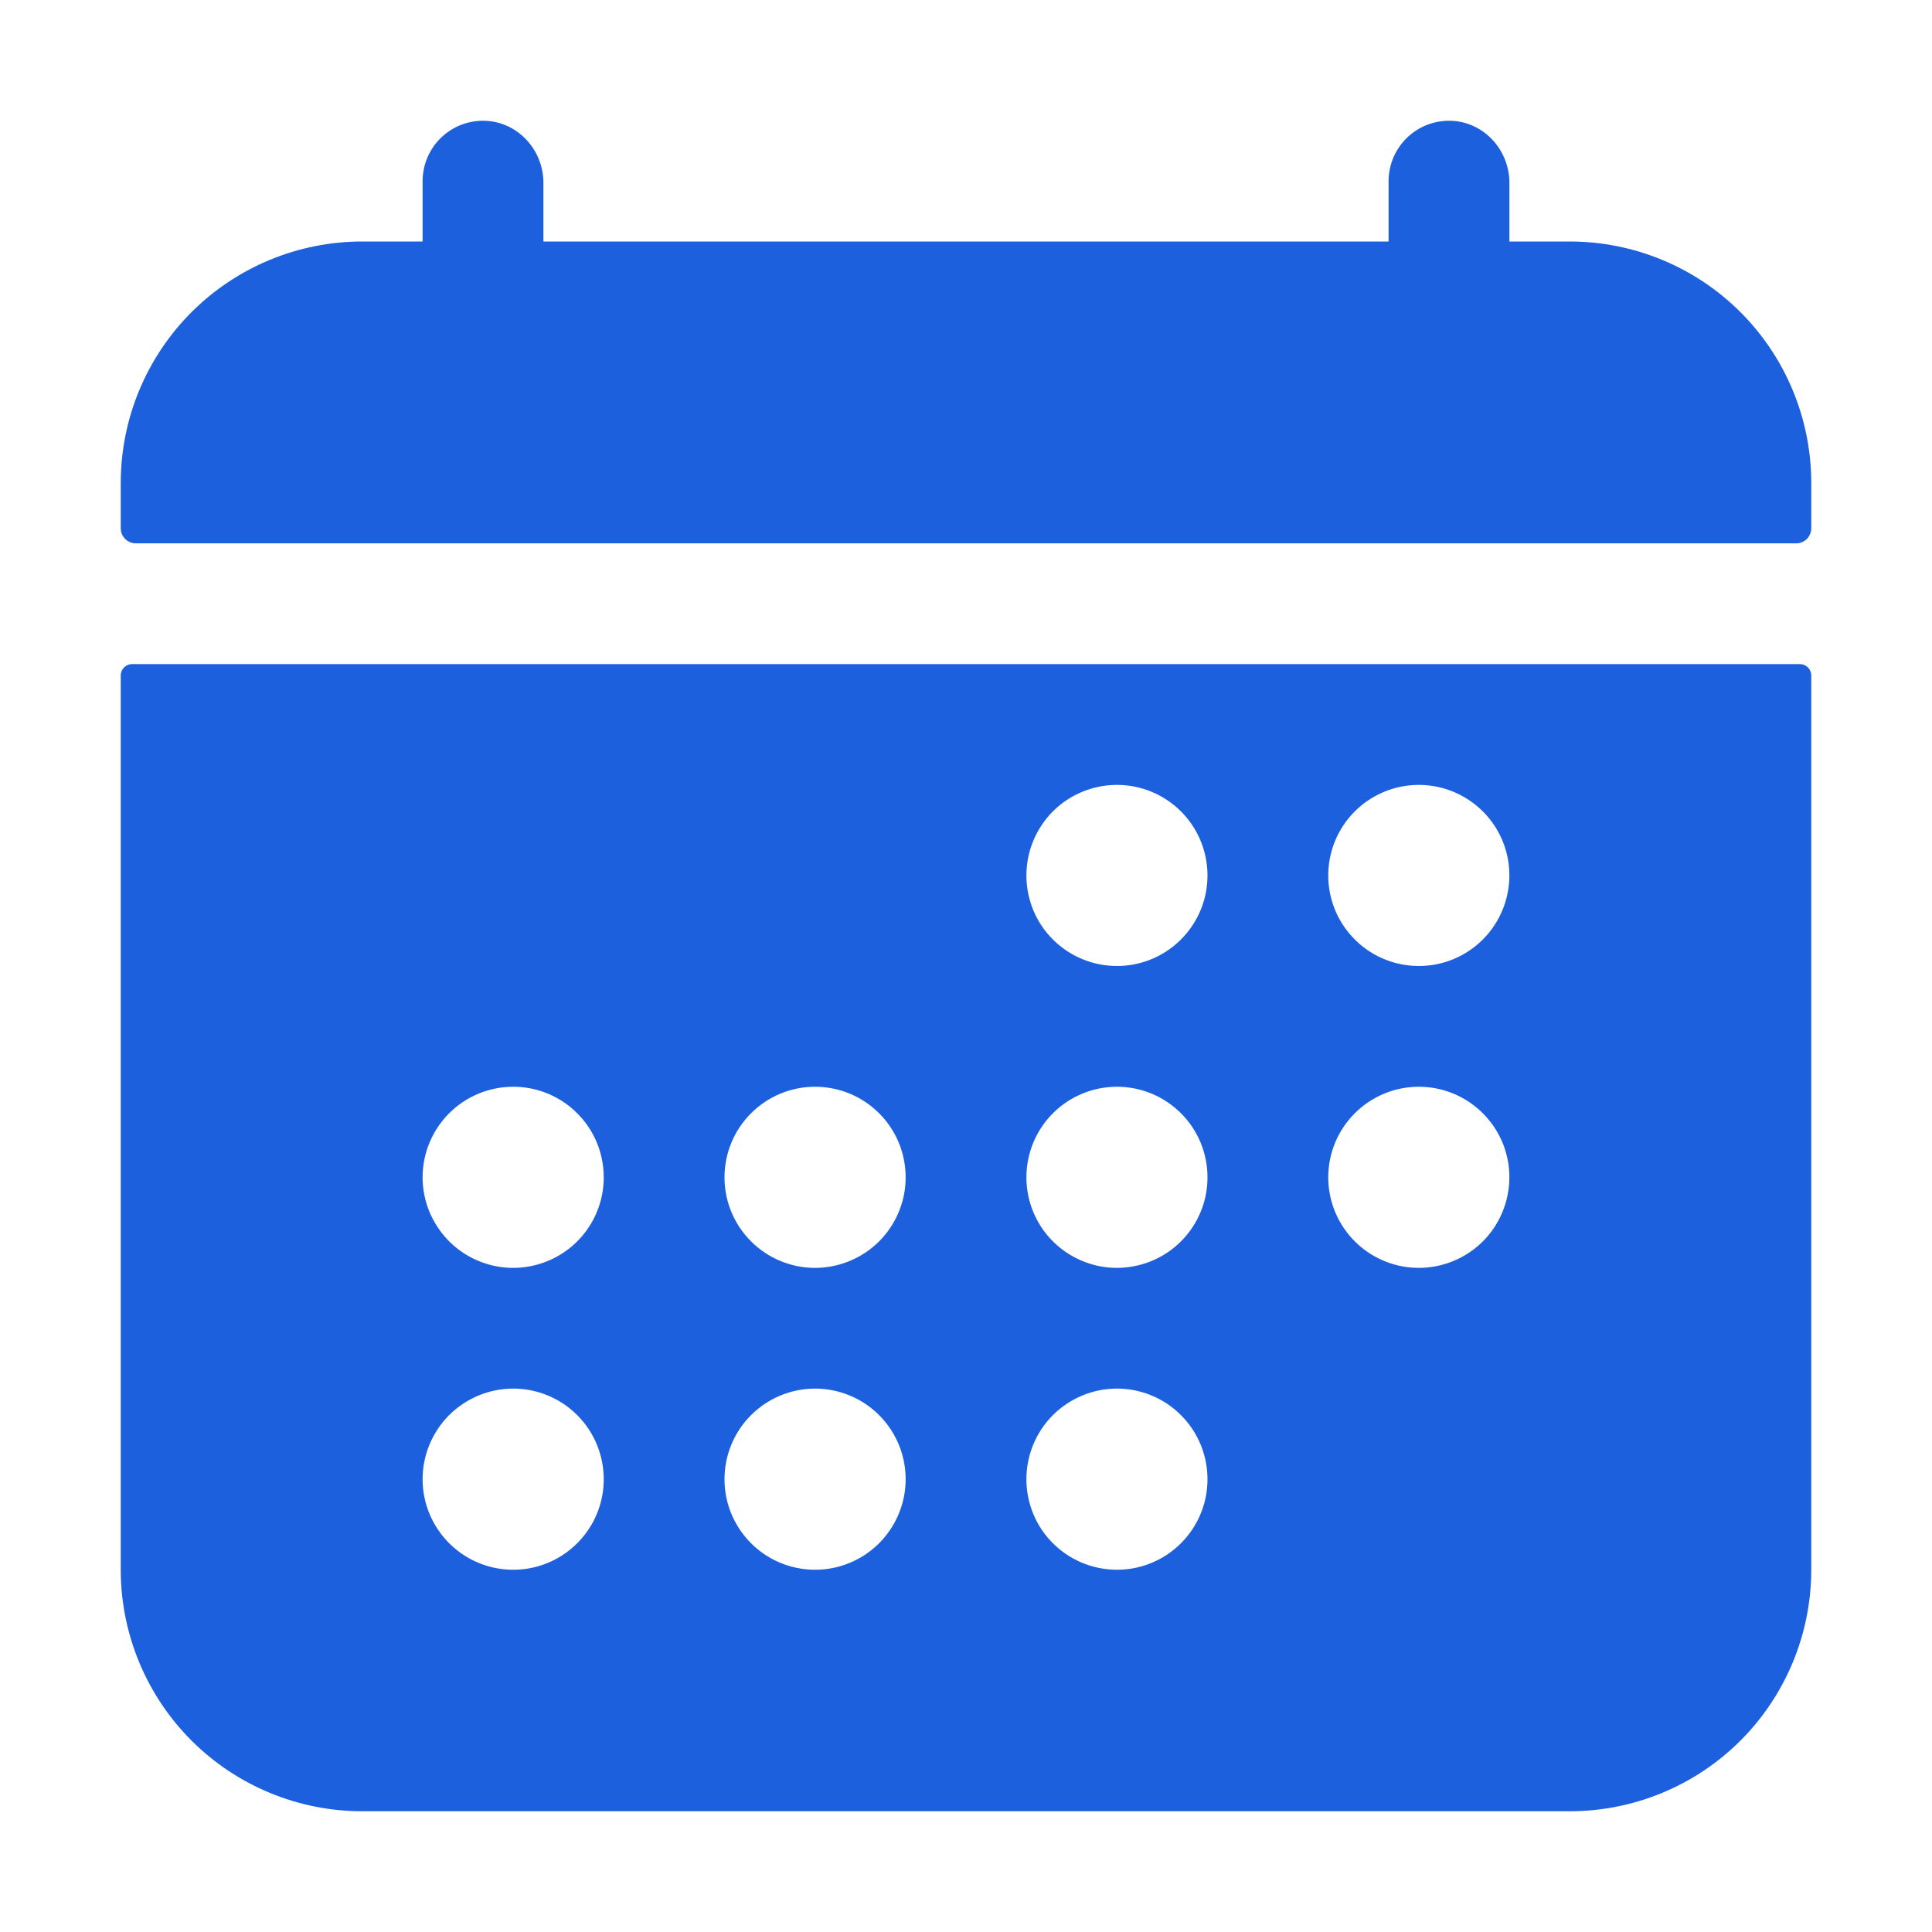 <svg width="30" height="30" viewBox="0 0 30 30" fill="none" xmlns="http://www.w3.org/2000/svg">
<path d="M28.125 7.5C28.125 6.505 27.73 5.552 27.027 4.848C26.323 4.145 25.37 3.75 24.375 3.75H23.438V2.839C23.438 2.334 23.05 1.901 22.545 1.876C22.418 1.87 22.292 1.89 22.173 1.934C22.054 1.978 21.945 2.046 21.853 2.134C21.761 2.221 21.688 2.327 21.638 2.443C21.588 2.56 21.562 2.686 21.562 2.812V3.75H8.438V2.839C8.438 2.334 8.05 1.901 7.545 1.876C7.418 1.87 7.292 1.89 7.173 1.934C7.054 1.978 6.945 2.046 6.853 2.134C6.761 2.221 6.688 2.327 6.638 2.443C6.588 2.56 6.563 2.686 6.562 2.812V3.75H5.625C4.63 3.75 3.677 4.145 2.973 4.848C2.27 5.552 1.875 6.505 1.875 7.5V8.203C1.875 8.265 1.9 8.325 1.944 8.369C1.988 8.413 2.047 8.437 2.109 8.437H27.891C27.953 8.437 28.012 8.413 28.056 8.369C28.1 8.325 28.125 8.265 28.125 8.203V7.5ZM1.875 24.375C1.875 25.369 2.27 26.323 2.973 27.027C3.677 27.73 4.63 28.125 5.625 28.125H24.375C25.37 28.125 26.323 27.73 27.027 27.027C27.73 26.323 28.125 25.369 28.125 24.375V10.488C28.125 10.442 28.107 10.397 28.073 10.364C28.041 10.331 27.996 10.312 27.949 10.312H2.051C2.004 10.312 1.959 10.331 1.926 10.364C1.894 10.397 1.875 10.442 1.875 10.488V24.375ZM22.031 12.188C22.309 12.188 22.581 12.27 22.812 12.425C23.044 12.579 23.224 12.799 23.331 13.056C23.437 13.312 23.465 13.595 23.41 13.868C23.356 14.141 23.222 14.391 23.026 14.588C22.829 14.785 22.578 14.919 22.306 14.973C22.033 15.027 21.75 14.999 21.493 14.893C21.236 14.787 21.017 14.606 20.862 14.375C20.707 14.144 20.625 13.872 20.625 13.594C20.625 13.221 20.773 12.863 21.037 12.599C21.301 12.336 21.658 12.188 22.031 12.188ZM22.031 16.875C22.309 16.875 22.581 16.957 22.812 17.112C23.044 17.267 23.224 17.486 23.331 17.743C23.437 18 23.465 18.283 23.41 18.556C23.356 18.828 23.222 19.079 23.026 19.276C22.829 19.472 22.578 19.606 22.306 19.66C22.033 19.715 21.75 19.687 21.493 19.58C21.236 19.474 21.017 19.294 20.862 19.062C20.707 18.831 20.625 18.559 20.625 18.281C20.625 17.908 20.773 17.551 21.037 17.287C21.301 17.023 21.658 16.875 22.031 16.875ZM17.344 12.188C17.622 12.188 17.894 12.27 18.125 12.425C18.356 12.579 18.537 12.799 18.643 13.056C18.749 13.312 18.777 13.595 18.723 13.868C18.669 14.141 18.535 14.391 18.338 14.588C18.142 14.785 17.891 14.919 17.618 14.973C17.345 15.027 17.063 14.999 16.806 14.893C16.549 14.787 16.329 14.606 16.174 14.375C16.02 14.144 15.938 13.872 15.938 13.594C15.938 13.221 16.086 12.863 16.349 12.599C16.613 12.336 16.971 12.188 17.344 12.188ZM17.344 16.875C17.622 16.875 17.894 16.957 18.125 17.112C18.356 17.267 18.537 17.486 18.643 17.743C18.749 18 18.777 18.283 18.723 18.556C18.669 18.828 18.535 19.079 18.338 19.276C18.142 19.472 17.891 19.606 17.618 19.66C17.345 19.715 17.063 19.687 16.806 19.58C16.549 19.474 16.329 19.294 16.174 19.062C16.02 18.831 15.938 18.559 15.938 18.281C15.938 17.908 16.086 17.551 16.349 17.287C16.613 17.023 16.971 16.875 17.344 16.875ZM17.344 21.562C17.622 21.562 17.894 21.645 18.125 21.799C18.356 21.954 18.537 22.174 18.643 22.431C18.749 22.688 18.777 22.97 18.723 23.243C18.669 23.516 18.535 23.766 18.338 23.963C18.142 24.16 17.891 24.294 17.618 24.348C17.345 24.402 17.063 24.374 16.806 24.268C16.549 24.162 16.329 23.981 16.174 23.75C16.02 23.519 15.938 23.247 15.938 22.969C15.938 22.596 16.086 22.238 16.349 21.974C16.613 21.711 16.971 21.562 17.344 21.562ZM12.656 16.875C12.934 16.875 13.206 16.957 13.438 17.112C13.669 17.267 13.849 17.486 13.956 17.743C14.062 18 14.09 18.283 14.036 18.556C13.981 18.828 13.847 19.079 13.651 19.276C13.454 19.472 13.203 19.606 12.931 19.66C12.658 19.715 12.375 19.687 12.118 19.58C11.861 19.474 11.642 19.294 11.487 19.062C11.332 18.831 11.25 18.559 11.25 18.281C11.25 17.908 11.398 17.551 11.662 17.287C11.926 17.023 12.283 16.875 12.656 16.875ZM12.656 21.562C12.934 21.562 13.206 21.645 13.438 21.799C13.669 21.954 13.849 22.174 13.956 22.431C14.062 22.688 14.09 22.97 14.036 23.243C13.981 23.516 13.847 23.766 13.651 23.963C13.454 24.16 13.203 24.294 12.931 24.348C12.658 24.402 12.375 24.374 12.118 24.268C11.861 24.162 11.642 23.981 11.487 23.75C11.332 23.519 11.25 23.247 11.25 22.969C11.25 22.596 11.398 22.238 11.662 21.974C11.926 21.711 12.283 21.562 12.656 21.562ZM7.969 16.875C8.247 16.875 8.519 16.957 8.75 17.112C8.981 17.267 9.162 17.486 9.268 17.743C9.374 18 9.402 18.283 9.348 18.556C9.294 18.828 9.16 19.079 8.963 19.276C8.766 19.472 8.516 19.606 8.243 19.66C7.97 19.715 7.688 19.687 7.431 19.58C7.174 19.474 6.954 19.294 6.8 19.062C6.645 18.831 6.562 18.559 6.562 18.281C6.562 17.908 6.711 17.551 6.974 17.287C7.238 17.023 7.596 16.875 7.969 16.875ZM7.969 21.562C8.247 21.562 8.519 21.645 8.75 21.799C8.981 21.954 9.162 22.174 9.268 22.431C9.374 22.688 9.402 22.97 9.348 23.243C9.294 23.516 9.16 23.766 8.963 23.963C8.766 24.16 8.516 24.294 8.243 24.348C7.97 24.402 7.688 24.374 7.431 24.268C7.174 24.162 6.954 23.981 6.8 23.75C6.645 23.519 6.562 23.247 6.562 22.969C6.562 22.596 6.711 22.238 6.974 21.974C7.238 21.711 7.596 21.562 7.969 21.562Z" fill="#1C60DE"/>
</svg>
